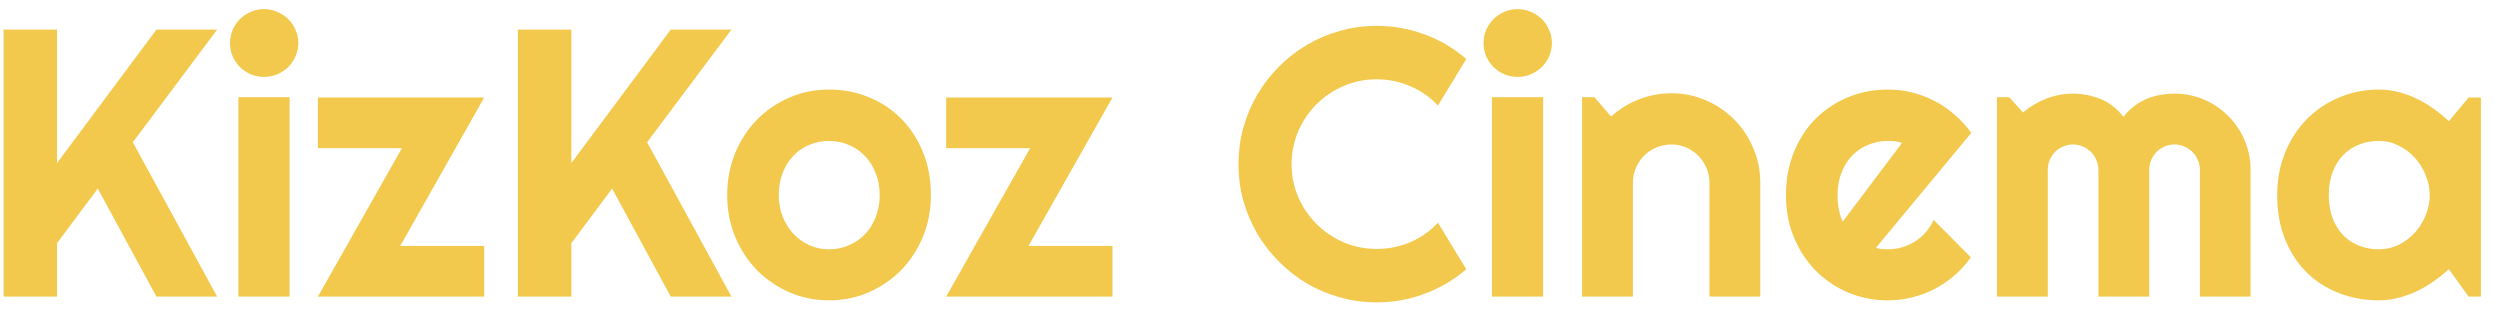 <svg width="118" height="15" viewBox="0 0 118 15" fill="none" xmlns="http://www.w3.org/2000/svg">
<path d="M2.691 14H0.169V1.396H2.691V7.698L7.385 1.396H10.25L6.269 6.714L10.25 14H7.385L4.616 8.902L2.691 11.477V14ZM14.082 2.029C14.082 2.252 14.038 2.46 13.95 2.653C13.868 2.847 13.754 3.017 13.607 3.163C13.461 3.304 13.288 3.418 13.089 3.506C12.896 3.588 12.688 3.629 12.465 3.629C12.242 3.629 12.031 3.588 11.832 3.506C11.639 3.418 11.469 3.304 11.322 3.163C11.182 3.017 11.067 2.847 10.979 2.653C10.898 2.46 10.856 2.252 10.856 2.029C10.856 1.812 10.898 1.607 10.979 1.414C11.067 1.215 11.182 1.045 11.322 0.904C11.469 0.758 11.639 0.644 11.832 0.562C12.031 0.474 12.242 0.43 12.465 0.43C12.688 0.43 12.896 0.474 13.089 0.562C13.288 0.644 13.461 0.758 13.607 0.904C13.754 1.045 13.868 1.215 13.95 1.414C14.038 1.607 14.082 1.812 14.082 2.029ZM13.669 14H11.252V4.587H13.669V14ZM22.854 14H15.005L18.969 6.995H15.005V4.604H22.854L18.89 11.609H22.854V14ZM26.967 14H24.444V1.396H26.967V7.698L31.66 1.396H34.525L30.544 6.714L34.525 14H31.66L28.892 8.902L26.967 11.477V14ZM43.938 9.21C43.938 9.913 43.812 10.569 43.56 11.179C43.309 11.782 42.966 12.307 42.532 12.752C42.099 13.191 41.589 13.54 41.003 13.798C40.423 14.05 39.799 14.176 39.131 14.176C38.469 14.176 37.845 14.05 37.259 13.798C36.679 13.54 36.169 13.191 35.73 12.752C35.296 12.307 34.953 11.782 34.701 11.179C34.449 10.569 34.323 9.913 34.323 9.21C34.323 8.495 34.449 7.833 34.701 7.224C34.953 6.614 35.296 6.09 35.73 5.65C36.169 5.205 36.679 4.856 37.259 4.604C37.845 4.353 38.469 4.227 39.131 4.227C39.799 4.227 40.423 4.347 41.003 4.587C41.589 4.821 42.099 5.158 42.532 5.598C42.966 6.031 43.309 6.556 43.56 7.171C43.812 7.78 43.938 8.46 43.938 9.21ZM41.522 9.21C41.522 8.823 41.457 8.475 41.328 8.164C41.205 7.848 41.035 7.578 40.818 7.355C40.602 7.127 40.347 6.954 40.054 6.837C39.767 6.714 39.459 6.652 39.131 6.652C38.803 6.652 38.492 6.714 38.199 6.837C37.912 6.954 37.66 7.127 37.443 7.355C37.232 7.578 37.065 7.848 36.942 8.164C36.819 8.475 36.758 8.823 36.758 9.21C36.758 9.573 36.819 9.91 36.942 10.221C37.065 10.531 37.232 10.801 37.443 11.029C37.66 11.258 37.912 11.44 38.199 11.574C38.492 11.703 38.803 11.768 39.131 11.768C39.459 11.768 39.767 11.706 40.054 11.583C40.347 11.46 40.602 11.287 40.818 11.065C41.035 10.842 41.205 10.572 41.328 10.256C41.457 9.939 41.522 9.591 41.522 9.21ZM52.508 14H44.659L48.623 6.995H44.659V4.604H52.508L48.544 11.609H52.508V14ZM69.207 12.708C68.621 13.212 67.965 13.599 67.238 13.868C66.512 14.138 65.759 14.273 64.98 14.273C64.382 14.273 63.805 14.193 63.248 14.035C62.697 13.883 62.179 13.666 61.692 13.385C61.212 13.098 60.773 12.755 60.374 12.356C59.976 11.958 59.633 11.519 59.346 11.038C59.065 10.552 58.845 10.033 58.687 9.482C58.534 8.926 58.458 8.349 58.458 7.751C58.458 7.153 58.534 6.576 58.687 6.02C58.845 5.463 59.065 4.944 59.346 4.464C59.633 3.978 59.976 3.535 60.374 3.137C60.773 2.738 61.212 2.398 61.692 2.117C62.179 1.83 62.697 1.61 63.248 1.458C63.805 1.3 64.382 1.221 64.98 1.221C65.759 1.221 66.512 1.355 67.238 1.625C67.965 1.889 68.621 2.275 69.207 2.785L67.871 4.982C67.502 4.584 67.065 4.279 66.561 4.068C66.058 3.852 65.53 3.743 64.98 3.743C64.423 3.743 63.901 3.849 63.415 4.06C62.929 4.271 62.504 4.558 62.141 4.921C61.777 5.278 61.49 5.703 61.279 6.195C61.068 6.682 60.963 7.2 60.963 7.751C60.963 8.302 61.068 8.82 61.279 9.307C61.49 9.787 61.777 10.209 62.141 10.572C62.504 10.935 62.929 11.223 63.415 11.434C63.901 11.645 64.423 11.75 64.98 11.75C65.53 11.75 66.058 11.645 66.561 11.434C67.065 11.217 67.502 10.909 67.871 10.511L69.207 12.708ZM73.25 2.029C73.25 2.252 73.206 2.46 73.118 2.653C73.036 2.847 72.922 3.017 72.775 3.163C72.629 3.304 72.456 3.418 72.257 3.506C72.064 3.588 71.856 3.629 71.633 3.629C71.41 3.629 71.199 3.588 71 3.506C70.807 3.418 70.637 3.304 70.49 3.163C70.35 3.017 70.235 2.847 70.147 2.653C70.065 2.46 70.024 2.252 70.024 2.029C70.024 1.812 70.065 1.607 70.147 1.414C70.235 1.215 70.35 1.045 70.49 0.904C70.637 0.758 70.807 0.644 71 0.562C71.199 0.474 71.41 0.43 71.633 0.43C71.856 0.43 72.064 0.474 72.257 0.562C72.456 0.644 72.629 0.758 72.775 0.904C72.922 1.045 73.036 1.215 73.118 1.414C73.206 1.607 73.25 1.812 73.25 2.029ZM72.837 14H70.42V4.587H72.837V14ZM77.073 14H74.674V4.587H75.254L76.045 5.501C76.432 5.149 76.868 4.88 77.355 4.692C77.847 4.499 78.359 4.402 78.893 4.402C79.467 4.402 80.009 4.514 80.519 4.736C81.028 4.953 81.474 5.255 81.855 5.642C82.235 6.022 82.534 6.471 82.751 6.986C82.974 7.496 83.085 8.041 83.085 8.621V14H80.686V8.621C80.686 8.375 80.639 8.144 80.545 7.927C80.451 7.704 80.322 7.511 80.158 7.347C79.994 7.183 79.804 7.054 79.587 6.96C79.37 6.866 79.139 6.819 78.893 6.819C78.641 6.819 78.403 6.866 78.181 6.96C77.958 7.054 77.765 7.183 77.601 7.347C77.436 7.511 77.308 7.704 77.214 7.927C77.12 8.144 77.073 8.375 77.073 8.621V14ZM88.543 11.697C88.637 11.727 88.731 11.747 88.824 11.759C88.918 11.765 89.012 11.768 89.106 11.768C89.34 11.768 89.565 11.735 89.782 11.671C89.999 11.606 90.201 11.516 90.389 11.398C90.582 11.275 90.752 11.129 90.898 10.959C91.051 10.783 91.174 10.59 91.268 10.379L93.025 12.146C92.803 12.462 92.545 12.746 92.252 12.998C91.965 13.25 91.651 13.464 91.311 13.64C90.978 13.815 90.623 13.947 90.248 14.035C89.879 14.129 89.498 14.176 89.106 14.176C88.443 14.176 87.819 14.053 87.233 13.807C86.653 13.56 86.144 13.218 85.704 12.778C85.27 12.339 84.928 11.817 84.676 11.214C84.424 10.604 84.298 9.937 84.298 9.21C84.298 8.466 84.424 7.786 84.676 7.171C84.928 6.556 85.27 6.031 85.704 5.598C86.144 5.164 86.653 4.827 87.233 4.587C87.819 4.347 88.443 4.227 89.106 4.227C89.498 4.227 89.882 4.273 90.257 4.367C90.632 4.461 90.986 4.596 91.32 4.771C91.66 4.947 91.977 5.164 92.269 5.422C92.562 5.674 92.82 5.958 93.043 6.274L88.543 11.697ZM89.773 6.749C89.662 6.708 89.551 6.682 89.439 6.67C89.334 6.658 89.223 6.652 89.106 6.652C88.777 6.652 88.467 6.714 88.174 6.837C87.887 6.954 87.635 7.124 87.418 7.347C87.207 7.569 87.04 7.839 86.917 8.155C86.794 8.466 86.732 8.817 86.732 9.21C86.732 9.298 86.735 9.397 86.741 9.509C86.753 9.62 86.768 9.734 86.785 9.852C86.809 9.963 86.835 10.071 86.864 10.177C86.894 10.282 86.932 10.376 86.978 10.458L89.773 6.749ZM106.227 14H103.836V8.023C103.836 7.859 103.804 7.704 103.739 7.558C103.681 7.411 103.596 7.282 103.484 7.171C103.373 7.06 103.244 6.975 103.098 6.916C102.951 6.852 102.796 6.819 102.632 6.819C102.468 6.819 102.312 6.852 102.166 6.916C102.025 6.975 101.899 7.06 101.788 7.171C101.683 7.282 101.598 7.411 101.533 7.558C101.475 7.704 101.445 7.859 101.445 8.023V14H99.046V8.023C99.046 7.859 99.014 7.704 98.949 7.558C98.891 7.411 98.806 7.282 98.694 7.171C98.583 7.06 98.454 6.975 98.308 6.916C98.161 6.852 98.006 6.819 97.842 6.819C97.678 6.819 97.522 6.852 97.376 6.916C97.235 6.975 97.109 7.06 96.998 7.171C96.893 7.282 96.808 7.411 96.743 7.558C96.685 7.704 96.655 7.859 96.655 8.023V14H94.256V4.587H94.836L95.486 5.308C95.82 5.026 96.186 4.81 96.585 4.657C96.989 4.499 97.408 4.42 97.842 4.42C98.281 4.42 98.709 4.502 99.125 4.666C99.547 4.83 99.916 5.114 100.232 5.519C100.379 5.319 100.546 5.149 100.733 5.009C100.921 4.868 101.117 4.754 101.322 4.666C101.533 4.578 101.75 4.517 101.973 4.481C102.195 4.44 102.415 4.42 102.632 4.42C103.13 4.42 103.596 4.514 104.029 4.701C104.469 4.889 104.85 5.146 105.172 5.475C105.5 5.797 105.758 6.178 105.945 6.617C106.133 7.057 106.227 7.525 106.227 8.023V14ZM117.099 14H116.519L115.587 12.708C115.358 12.913 115.115 13.106 114.857 13.288C114.605 13.464 114.339 13.619 114.058 13.754C113.776 13.883 113.486 13.985 113.188 14.062C112.895 14.138 112.596 14.176 112.291 14.176C111.629 14.176 111.005 14.065 110.419 13.842C109.839 13.619 109.329 13.297 108.89 12.875C108.456 12.447 108.113 11.926 107.861 11.31C107.609 10.695 107.483 9.995 107.483 9.21C107.483 8.478 107.609 7.807 107.861 7.197C108.113 6.582 108.456 6.055 108.89 5.615C109.329 5.176 109.839 4.836 110.419 4.596C111.005 4.35 111.629 4.227 112.291 4.227C112.596 4.227 112.897 4.265 113.196 4.341C113.495 4.417 113.785 4.522 114.066 4.657C114.348 4.792 114.614 4.95 114.866 5.132C115.124 5.313 115.364 5.51 115.587 5.721L116.519 4.604H117.099V14ZM114.682 9.21C114.682 8.882 114.617 8.565 114.488 8.261C114.365 7.95 114.195 7.678 113.979 7.443C113.762 7.203 113.507 7.013 113.214 6.872C112.927 6.726 112.619 6.652 112.291 6.652C111.963 6.652 111.652 6.708 111.359 6.819C111.072 6.931 110.82 7.095 110.604 7.312C110.393 7.528 110.226 7.798 110.103 8.12C109.979 8.437 109.918 8.8 109.918 9.21C109.918 9.62 109.979 9.986 110.103 10.309C110.226 10.625 110.393 10.892 110.604 11.108C110.82 11.325 111.072 11.489 111.359 11.601C111.652 11.712 111.963 11.768 112.291 11.768C112.619 11.768 112.927 11.697 113.214 11.557C113.507 11.41 113.762 11.22 113.979 10.985C114.195 10.745 114.365 10.473 114.488 10.168C114.617 9.857 114.682 9.538 114.682 9.21Z" fill="#F2C94C"/>
</svg>
